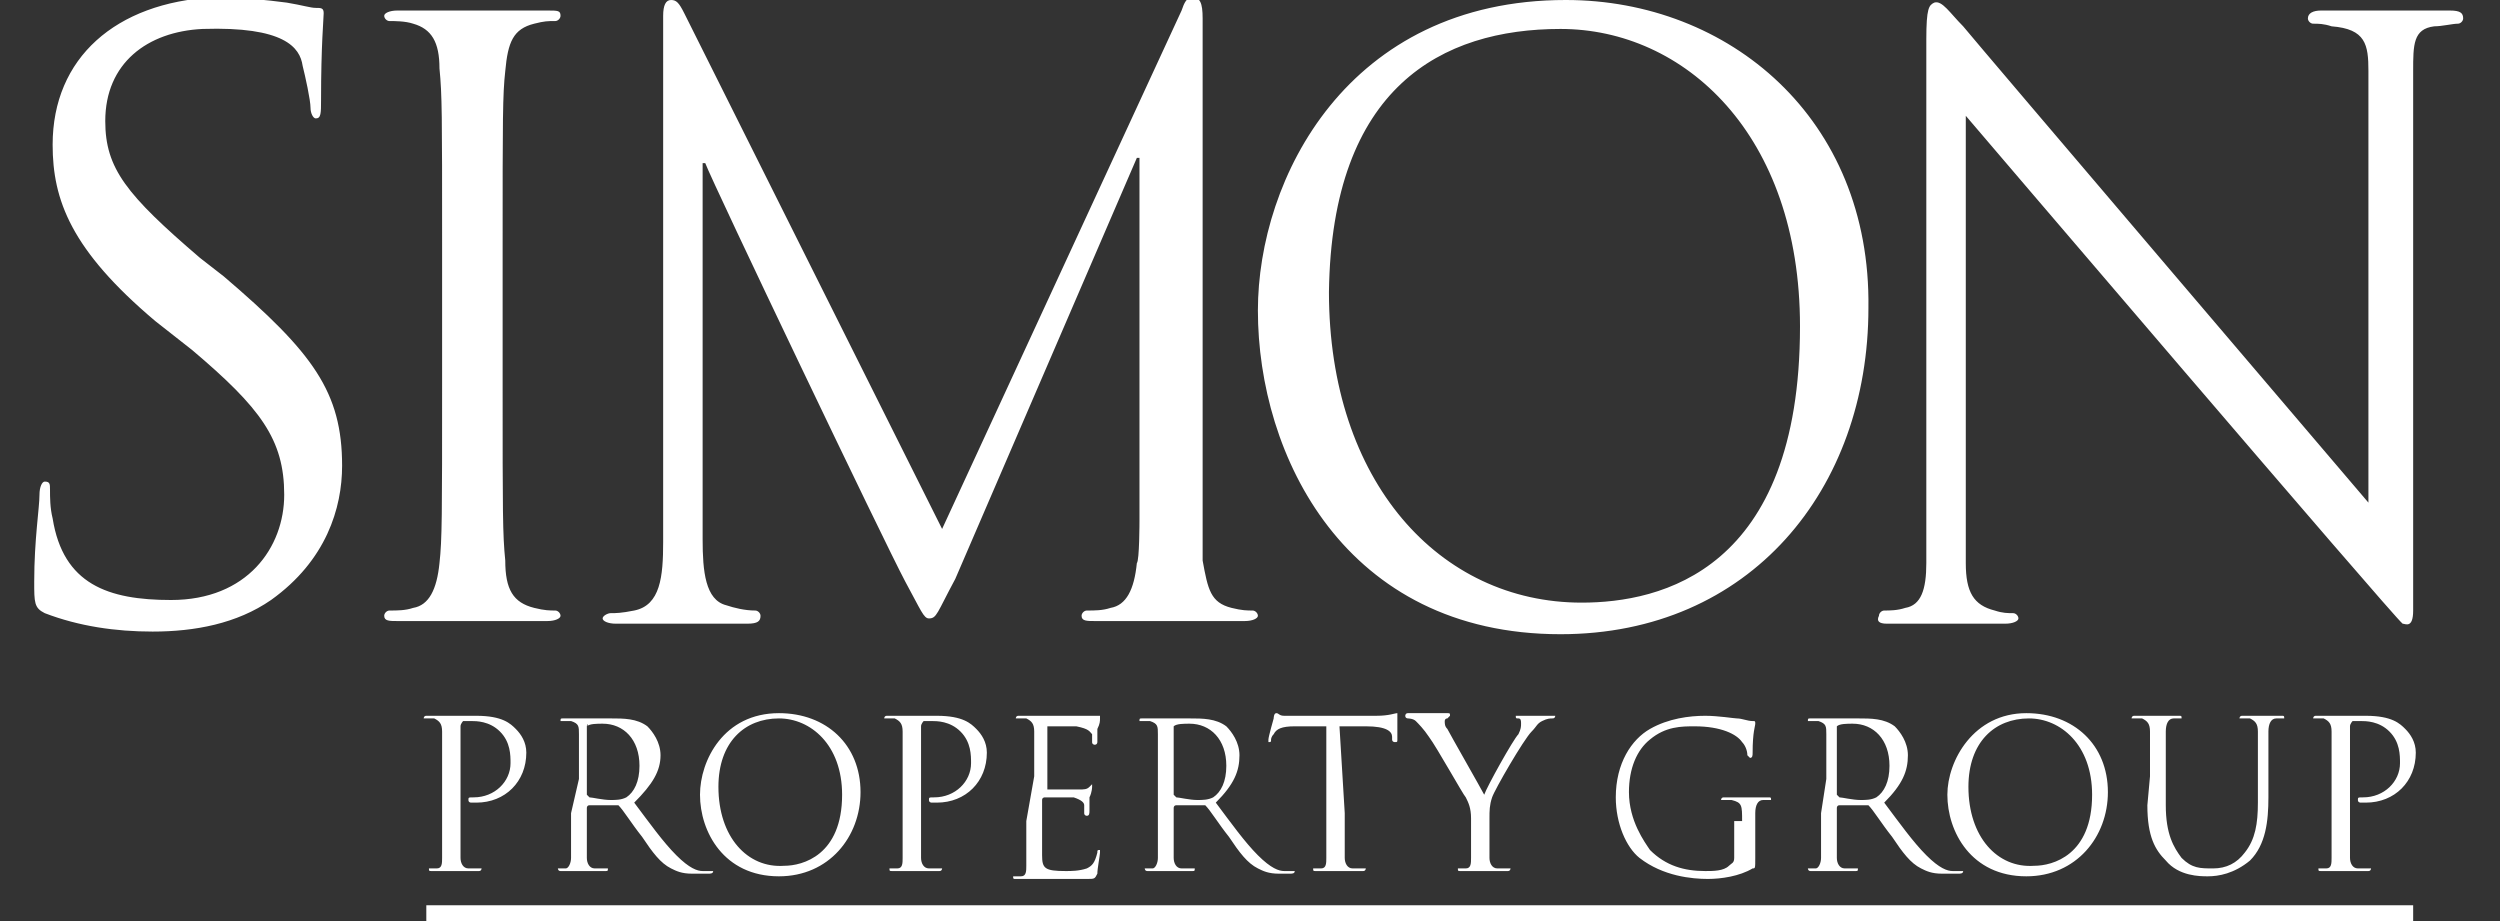 <?xml version="1.0" encoding="utf-8"?>
<!-- Generator: Adobe Illustrator 26.0.1, SVG Export Plug-In . SVG Version: 6.00 Build 0)  -->
<svg version="1.1" id="Layer_1" xmlns="http://www.w3.org/2000/svg" xmlns:xlink="http://www.w3.org/1999/xlink" x="0px" y="0px"
	 viewBox="0 0 95 35" style="enable-background:new 0 0 95 35;" xml:space="preserve">
<rect x="0" y="0" width="95" height="35" fill="#333333" stroke="none"/>
<style type="text/css">
	.st0{fill-rule:evenodd;clip-rule:evenodd;fill:#FFFFFF;}
	.st1{fill:#FFFFFF;}
</style>
<g>
	<g>
		<path class="st0" d="M16.2,34.7h75.5H16.2z"/>
		<rect x="16.2" y="34.4" class="st1" width="75.5" height="0.6"/>
	</g>
	<path class="st0" d="M16.8,29.5c0-1.2,0-1.5,0-1.7c0-0.3-0.1-0.4-0.3-0.5c-0.1,0-0.2,0-0.3,0c0,0-0.1,0-0.1,0c0,0,0-0.1,0.1-0.1
		c0.4,0,0.8,0,0.9,0c0.2,0,0.6,0,1,0c1,0,1.3,0.3,1.5,0.5c0.2,0.2,0.4,0.5,0.4,0.9c0,1.1-0.8,1.9-1.9,1.9c0,0-0.1,0-0.2,0
		c0,0-0.1,0-0.1-0.1c0-0.1,0-0.1,0.2-0.1c0.8,0,1.4-0.6,1.4-1.3c0-0.3,0-0.8-0.4-1.2c-0.4-0.4-0.9-0.4-1.1-0.4c-0.1,0-0.3,0-0.3,0
		c0,0-0.1,0.1-0.1,0.2v3.3c0,0.8,0,1.4,0,1.7c0,0.2,0.1,0.4,0.3,0.4c0.1,0,0.3,0,0.4,0c0,0,0.1,0,0.1,0c0,0,0,0.1-0.1,0.1
		c-0.4,0-0.9,0-1,0c0,0-0.5,0-0.8,0c-0.1,0-0.1,0-0.1-0.1c0,0,0,0,0.1,0c0.1,0,0.2,0,0.2,0c0.2,0,0.2-0.2,0.2-0.4c0-0.3,0-1,0-1.7
		L16.8,29.5L16.8,29.5L16.8,29.5z M22.3,27.6C22.3,27.5,22.4,27.5,22.3,27.6c0.1-0.1,0.4-0.1,0.6-0.1c0.8,0,1.4,0.6,1.4,1.6
		c0,0.6-0.2,1-0.5,1.2c-0.2,0.1-0.4,0.1-0.6,0.1c-0.3,0-0.7-0.1-0.8-0.1c0,0-0.1-0.1-0.1-0.1L22.3,27.6L22.3,27.6L22.3,27.6z
		 M21.7,30.9c0,0.8,0,1.4,0,1.7c0,0.2-0.1,0.4-0.2,0.4c-0.1,0-0.2,0-0.2,0c0,0-0.1,0-0.1,0c0,0,0,0.1,0.1,0.1c0.2,0,0.7,0,0.7,0
		c0,0,0.5,0,1,0c0.1,0,0.1,0,0.1-0.1c0,0,0,0-0.1,0c-0.1,0-0.2,0-0.4,0c-0.2,0-0.3-0.2-0.3-0.4c0-0.3,0-1,0-1.7v-0.2
		c0,0,0-0.1,0.1-0.1l1,0c0,0,0.1,0,0.1,0c0.2,0.2,0.5,0.7,0.9,1.2c0.4,0.6,0.7,1,1.1,1.2c0.2,0.1,0.4,0.2,0.8,0.2h0.6
		c0.1,0,0.2,0,0.2-0.1c0,0,0,0-0.1,0c0,0-0.2,0-0.3,0c-0.2,0-0.5-0.1-1-0.6c-0.5-0.5-1-1.2-1.6-2c0.7-0.7,1-1.2,1-1.8
		c0-0.5-0.3-0.9-0.5-1.1c-0.4-0.3-0.9-0.3-1.4-0.3c-0.2,0-0.8,0-0.9,0c0,0-0.5,0-0.9,0c-0.1,0-0.1,0-0.1,0.1c0,0,0,0,0.1,0
		c0.1,0,0.2,0,0.3,0c0.3,0.1,0.3,0.2,0.3,0.5c0,0.3,0,0.5,0,1.7L21.7,30.9L21.7,30.9L21.7,30.9z M27.3,29.9c0-1.7,1-2.6,2.3-2.6
		c1.2,0,2.4,1,2.4,2.9c0,2.3-1.5,2.7-2.2,2.7C28.4,33,27.3,31.8,27.3,29.9L27.3,29.9z M26.6,30.2c0,1.4,0.9,3.1,3,3.1
		c1.9,0,3.1-1.5,3.1-3.2c0-1.8-1.3-3-3.1-3C27.5,27.1,26.6,28.9,26.6,30.2L26.6,30.2z M34.3,29.5c0-1.2,0-1.5,0-1.7
		c0-0.3-0.1-0.4-0.3-0.5c-0.1,0-0.2,0-0.3,0c0,0-0.1,0-0.1,0c0,0,0-0.1,0.1-0.1c0.4,0,0.8,0,0.9,0c0.2,0,0.6,0,1,0
		c1,0,1.3,0.3,1.5,0.5c0.2,0.2,0.4,0.5,0.4,0.9c0,1.1-0.8,1.9-1.9,1.9c0,0-0.1,0-0.2,0c0,0-0.1,0-0.1-0.1c0-0.1,0-0.1,0.2-0.1
		c0.8,0,1.4-0.6,1.4-1.3c0-0.3,0-0.8-0.4-1.2c-0.4-0.4-0.9-0.4-1.1-0.4c-0.1,0-0.3,0-0.3,0c0,0-0.1,0.1-0.1,0.2v3.3
		c0,0.8,0,1.4,0,1.7c0,0.2,0.1,0.4,0.3,0.4c0.1,0,0.3,0,0.4,0c0,0,0.1,0,0.1,0c0,0,0,0.1-0.1,0.1c-0.4,0-0.9,0-1,0c0,0-0.5,0-0.8,0
		c-0.1,0-0.1,0-0.1-0.1c0,0,0,0,0.1,0c0.1,0,0.2,0,0.2,0c0.2,0,0.2-0.2,0.2-0.4c0-0.3,0-1,0-1.7L34.3,29.5L34.3,29.5z M39.3,29.5
		c0-1.2,0-1.5,0-1.7c0-0.3-0.1-0.4-0.3-0.5c-0.1,0-0.2,0-0.3,0c0,0-0.1,0-0.1,0c0,0,0-0.1,0.1-0.1c0.4,0,0.8,0,0.9,0
		c0.1,0,1.6,0,1.8,0c0.1,0,0.3,0,0.3,0c0,0,0.1,0,0.1,0c0,0,0,0,0,0.1c0,0.1,0,0.2-0.1,0.4c0,0.1,0,0.4,0,0.5c0,0,0,0.1-0.1,0.1
		c0,0-0.1,0-0.1-0.1c0-0.1,0-0.2,0-0.3c-0.1-0.1-0.1-0.2-0.6-0.3c-0.1,0-1,0-1.1,0c0,0,0,0,0,0.1v2.2c0,0.1,0,0.1,0,0.1
		c0.1,0,1.1,0,1.2,0c0.2,0,0.3,0,0.4-0.1c0.1-0.1,0.1-0.1,0.1-0.1c0,0,0,0,0,0.1c0,0,0,0.2-0.1,0.4c0,0.2,0,0.5,0,0.5
		c0,0.1,0,0.2-0.1,0.2c0,0-0.1,0-0.1-0.1c0-0.1,0-0.2,0-0.3c0-0.1-0.1-0.2-0.4-0.3c-0.2,0-1,0-1.1,0c0,0-0.1,0-0.1,0.1v0.7
		c0,0.3,0,1.2,0,1.4c0,0.5,0.1,0.6,0.9,0.6c0.2,0,0.5,0,0.8-0.1c0.2-0.1,0.3-0.2,0.4-0.6c0-0.1,0-0.1,0.1-0.1c0,0,0,0.1,0,0.1
		c0,0.1-0.1,0.6-0.1,0.8c-0.1,0.2-0.1,0.2-0.4,0.2c-1.2,0-1.7,0-1.9,0c0,0-0.5,0-0.8,0c-0.1,0-0.1,0-0.1-0.1c0,0,0,0,0.1,0
		c0.1,0,0.2,0,0.2,0c0.2,0,0.2-0.2,0.2-0.4c0-0.3,0-1,0-1.7L39.3,29.5L39.3,29.5L39.3,29.5z M44.6,27.6
		C44.6,27.5,44.6,27.5,44.6,27.6c0.1-0.1,0.4-0.1,0.6-0.1c0.8,0,1.4,0.6,1.4,1.6c0,0.6-0.2,1-0.5,1.2c-0.2,0.1-0.4,0.1-0.6,0.1
		c-0.3,0-0.7-0.1-0.8-0.1c0,0-0.1-0.1-0.1-0.1L44.6,27.6L44.6,27.6L44.6,27.6z M44,30.9c0,0.8,0,1.4,0,1.7c0,0.2-0.1,0.4-0.2,0.4
		c-0.1,0-0.2,0-0.2,0c0,0-0.1,0-0.1,0c0,0,0,0.1,0.1,0.1c0.2,0,0.7,0,0.7,0c0,0,0.5,0,1,0c0.1,0,0.1,0,0.1-0.1c0,0,0,0-0.1,0
		c-0.1,0-0.2,0-0.4,0c-0.2,0-0.3-0.2-0.3-0.4c0-0.3,0-1,0-1.7v-0.2c0,0,0-0.1,0.1-0.1l1,0c0,0,0.1,0,0.1,0c0.2,0.2,0.5,0.7,0.9,1.2
		c0.4,0.6,0.7,1,1.1,1.2c0.2,0.1,0.4,0.2,0.8,0.2H49c0.1,0,0.2,0,0.2-0.1c0,0,0,0-0.1,0c0,0-0.2,0-0.3,0c-0.2,0-0.5-0.1-1-0.6
		c-0.5-0.5-1-1.2-1.6-2c0.7-0.7,0.9-1.2,0.9-1.8c0-0.5-0.3-0.9-0.5-1.1c-0.4-0.3-0.9-0.3-1.4-0.3c-0.2,0-0.8,0-0.9,0
		c0,0-0.5,0-0.9,0c-0.1,0-0.1,0-0.1,0.1c0,0,0,0,0.1,0c0.1,0,0.2,0,0.3,0c0.3,0.1,0.3,0.2,0.3,0.5c0,0.3,0,0.5,0,1.7L44,30.9
		L44,30.9L44,30.9z M51.1,30.9c0,0.8,0,1.4,0,1.7c0,0.2,0.1,0.4,0.3,0.4c0.1,0,0.3,0,0.4,0c0,0,0.1,0,0.1,0c0,0,0,0.1-0.1,0.1
		c-0.4,0-0.9,0-1,0c0,0-0.5,0-0.8,0c-0.1,0-0.1,0-0.1-0.1c0,0,0,0,0.1,0c0.1,0,0.2,0,0.2,0c0.2,0,0.2-0.2,0.2-0.4c0-0.3,0-1,0-1.7
		v-3.3l-1.2,0c-0.5,0-0.7,0.1-0.8,0.3c-0.1,0.1-0.1,0.2-0.1,0.2c0,0.1,0,0.1-0.1,0.1c0,0,0,0,0-0.1c0-0.1,0.2-0.8,0.2-0.8
		c0,0,0-0.2,0.1-0.2c0.1,0,0.1,0.1,0.3,0.1c0.2,0,0.5,0,0.6,0h2.9c0.5,0,0.7-0.1,0.8-0.1c0,0,0,0,0,0.1c0,0.2,0,0.8,0,0.9
		c0,0.1,0,0.1-0.1,0.1c0,0-0.1,0-0.1-0.1l0-0.1c0-0.2-0.2-0.4-1-0.4l-1,0L51.1,30.9L51.1,30.9L51.1,30.9z M55.9,31.1
		c0-0.4-0.1-0.6-0.2-0.8c-0.1-0.1-1.1-1.9-1.4-2.3c-0.2-0.3-0.4-0.5-0.5-0.6c-0.1-0.1-0.3-0.1-0.3-0.1c0,0-0.1,0-0.1-0.1
		c0,0,0-0.1,0.1-0.1c0.1,0,0.7,0,0.8,0c0.1,0,0.4,0,0.7,0c0.1,0,0.1,0,0.1,0.1c0,0,0,0-0.1,0.1c-0.1,0-0.1,0.1-0.1,0.1
		c0,0.1,0,0.2,0.1,0.3c0.1,0.2,1.3,2.3,1.4,2.5c0.1-0.3,1.1-2.1,1.3-2.3c0.1-0.2,0.1-0.3,0.1-0.4c0-0.1,0-0.2-0.1-0.2
		c-0.1,0-0.1,0-0.1-0.1c0,0,0,0,0.1,0c0.2,0,0.5,0,0.5,0c0,0,0.6,0,0.8,0c0.1,0,0.1,0,0.1,0c0,0,0,0.1-0.1,0.1c-0.1,0-0.2,0-0.4,0.1
		c-0.2,0.1-0.2,0.2-0.4,0.4c-0.3,0.3-1.4,2.2-1.5,2.5c-0.1,0.3-0.1,0.5-0.1,0.8v0.7c0,0.1,0,0.5,0,0.8c0,0.2,0.1,0.4,0.3,0.4
		c0.1,0,0.3,0,0.4,0c0,0,0.1,0,0.1,0c0,0,0,0.1-0.1,0.1c-0.4,0-0.9,0-1,0s-0.5,0-0.8,0c-0.1,0-0.1,0-0.1-0.1c0,0,0,0,0.1,0
		c0.1,0,0.2,0,0.2,0c0.2,0,0.2-0.2,0.2-0.4c0-0.3,0-0.7,0-0.8L55.9,31.1L55.9,31.1L55.9,31.1z M66.2,31.2c0-0.6,0-0.7-0.4-0.8
		c-0.1,0-0.2,0-0.3,0c0,0-0.1,0-0.1,0c0,0,0-0.1,0.1-0.1c0.4,0,0.8,0,0.9,0c0,0,0.5,0,0.8,0c0.1,0,0.1,0,0.1,0.1c0,0,0,0-0.1,0
		c-0.1,0-0.1,0-0.2,0c-0.2,0-0.3,0.2-0.3,0.5c0,0.3,0,0.5,0,0.8v0.9c0,0.4,0,0.4-0.1,0.4c-0.5,0.3-1.2,0.4-1.7,0.4
		c-0.6,0-1.7-0.1-2.6-0.8c-0.5-0.4-0.9-1.3-0.9-2.3c0-1.3,0.6-2.2,1.3-2.6c0.7-0.4,1.5-0.5,2.1-0.5c0.5,0,1.1,0.1,1.2,0.1
		c0.2,0,0.4,0.1,0.6,0.1c0.1,0,0.1,0,0.1,0.1c0,0.1-0.1,0.3-0.1,1.1c0,0.1,0,0.2-0.1,0.2c0,0,0,0-0.1-0.1c0-0.2-0.1-0.4-0.2-0.5
		c-0.2-0.3-0.8-0.6-1.8-0.6c-0.5,0-1.1,0-1.7,0.5c-0.5,0.4-0.8,1.1-0.8,2c0,1.1,0.6,1.9,0.8,2.2c0.6,0.6,1.3,0.8,2.1,0.8
		c0.3,0,0.7,0,0.9-0.2c0.1-0.1,0.2-0.1,0.2-0.3V31.2L66.2,31.2z M69.8,27.6C69.8,27.5,69.8,27.5,69.8,27.6c0.1-0.1,0.4-0.1,0.6-0.1
		c0.8,0,1.4,0.6,1.4,1.6c0,0.6-0.2,1-0.5,1.2c-0.2,0.1-0.4,0.1-0.6,0.1c-0.3,0-0.7-0.1-0.8-0.1c0,0-0.1-0.1-0.1-0.1L69.8,27.6
		L69.8,27.6L69.8,27.6z M69.2,30.9c0,0.8,0,1.4,0,1.7c0,0.2-0.1,0.4-0.2,0.4c-0.1,0-0.2,0-0.2,0c0,0-0.1,0-0.1,0c0,0,0,0.1,0.1,0.1
		c0.2,0,0.7,0,0.7,0c0,0,0.5,0,1,0c0.1,0,0.1,0,0.1-0.1c0,0,0,0-0.1,0c-0.1,0-0.2,0-0.4,0c-0.2,0-0.3-0.2-0.3-0.4c0-0.3,0-1,0-1.7
		v-0.2c0,0,0-0.1,0.1-0.1l1,0c0,0,0.1,0,0.1,0c0.2,0.2,0.5,0.7,0.9,1.2c0.4,0.6,0.7,1,1.1,1.2c0.2,0.1,0.4,0.2,0.8,0.2h0.6
		c0.1,0,0.2,0,0.2-0.1c0,0,0,0-0.1,0c0,0-0.2,0-0.3,0c-0.2,0-0.5-0.1-1-0.6c-0.5-0.5-1-1.2-1.6-2c0.7-0.7,0.9-1.2,0.9-1.8
		c0-0.5-0.3-0.9-0.5-1.1c-0.4-0.3-0.9-0.3-1.4-0.3c-0.2,0-0.8,0-0.9,0c0,0-0.5,0-0.9,0c-0.1,0-0.1,0-0.1,0.1c0,0,0,0,0.1,0
		c0.1,0,0.2,0,0.3,0c0.3,0.1,0.3,0.2,0.3,0.5c0,0.3,0,0.5,0,1.7L69.2,30.9L69.2,30.9z M74.8,29.9c0-1.7,1-2.6,2.3-2.6
		c1.2,0,2.4,1,2.4,2.9c0,2.3-1.5,2.7-2.2,2.7C75.9,33,74.8,31.8,74.8,29.9L74.8,29.9z M74,30.2c0,1.4,0.9,3.1,3,3.1
		c1.9,0,3.1-1.5,3.1-3.2c0-1.8-1.3-3-3.1-3C75,27.1,74,28.9,74,30.2L74,30.2z M81.7,29.5c0-1.2,0-1.5,0-1.7c0-0.3-0.1-0.4-0.3-0.5
		c-0.1,0-0.2,0-0.3,0c0,0-0.1,0-0.1,0c0,0,0-0.1,0.1-0.1c0.4,0,0.8,0,0.9,0c0.1,0,0.5,0,0.8,0c0.1,0,0.1,0,0.1,0.1c0,0,0,0-0.1,0
		c-0.1,0-0.1,0-0.2,0c-0.2,0-0.3,0.2-0.3,0.5c0,0.3,0,0.5,0,1.7v1.1c0,1.1,0.3,1.6,0.6,2c0.4,0.4,0.7,0.4,1.2,0.4
		c0.5,0,0.9-0.2,1.2-0.6c0.4-0.5,0.5-1.1,0.5-1.9v-1c0-1.2,0-1.5,0-1.7c0-0.3-0.1-0.4-0.3-0.5c-0.1,0-0.2,0-0.3,0c0,0-0.1,0-0.1,0
		c0,0,0-0.1,0.1-0.1c0.4,0,0.8,0,0.8,0c0.1,0,0.4,0,0.7,0c0.1,0,0.1,0,0.1,0.1c0,0,0,0-0.1,0c-0.1,0-0.1,0-0.2,0
		c-0.2,0-0.3,0.2-0.3,0.5c0,0.3,0,0.5,0,1.7v0.8c0,0.9-0.1,1.8-0.7,2.4c-0.6,0.5-1.2,0.6-1.6,0.6c-0.3,0-1.1,0-1.6-0.6
		c-0.4-0.4-0.7-0.9-0.7-2.1L81.7,29.5L81.7,29.5z M88.6,29.5c0-1.2,0-1.5,0-1.7c0-0.3-0.1-0.4-0.3-0.5c-0.1,0-0.2,0-0.3,0
		c0,0-0.1,0-0.1,0c0,0,0-0.1,0.1-0.1c0.4,0,0.8,0,0.9,0c0.2,0,0.6,0,1,0c1,0,1.3,0.3,1.5,0.5c0.2,0.2,0.4,0.5,0.4,0.9
		c0,1.1-0.8,1.9-1.9,1.9c0,0-0.1,0-0.2,0c0,0-0.1,0-0.1-0.1c0-0.1,0-0.1,0.2-0.1c0.8,0,1.4-0.6,1.4-1.3c0-0.3,0-0.8-0.4-1.2
		c-0.4-0.4-0.9-0.4-1.1-0.4c-0.1,0-0.3,0-0.3,0c0,0-0.1,0.1-0.1,0.2v3.3c0,0.8,0,1.4,0,1.7c0,0.2,0.1,0.4,0.3,0.4c0.1,0,0.3,0,0.4,0
		c0,0,0.1,0,0.1,0c0,0,0,0.1-0.1,0.1c-0.4,0-0.9,0-1,0c0,0-0.5,0-0.8,0c-0.1,0-0.1,0-0.1-0.1c0,0,0,0,0.1,0c0.1,0,0.2,0,0.2,0
		c0.2,0,0.2-0.2,0.2-0.4c0-0.3,0-1,0-1.7L88.6,29.5L88.6,29.5L88.6,29.5z M59.3,24.1c7.2,0,11.7-5.5,11.7-12.4
		C71.1,4.5,65.7,0,59.5,0c-8.3,0-11.7,6.8-11.7,11.8C47.8,17.3,51.1,24.1,59.3,24.1L59.3,24.1z M59.3,1.1c4.7,0,9.1,4,9.1,11.3
		c0,9.3-5.3,10.5-8.3,10.5c-5.4,0-9.6-4.6-9.6-11.8C50.6,3.3,54.8,1.1,59.3,1.1L59.3,1.1z M71.7,23.7h4.5c0.3,0,0.5-0.1,0.5-0.2
		c0-0.1-0.1-0.2-0.2-0.2c-0.2,0-0.4,0-0.7-0.1c-0.8-0.2-1.1-0.7-1.1-1.8l0-17c0,0,16.3,19.1,16.6,19.3c0.1,0,0.4,0.2,0.4-0.5
		c0-0.6,0-1.5,0-1.5l0-19c0-1,0-1.6,0.8-1.7c0.3,0,0.7-0.1,0.9-0.1c0.1,0,0.2-0.1,0.2-0.2c0-0.2-0.1-0.3-0.5-0.3h-4.9
		c-0.3,0-0.5,0.1-0.5,0.3c0,0.1,0.1,0.2,0.2,0.2c0.2,0,0.4,0,0.7,0.1C89.9,1.1,90,1.7,90,2.7l0,16.4c0,0-15-17.6-15.4-18.1
		c-0.5-0.5-0.8-1-1.1-0.9c-0.2,0.1-0.3,0.2-0.3,1.4c0,0,0,18.9,0,19.9c0,1-0.2,1.6-0.8,1.7c-0.3,0.1-0.6,0.1-0.8,0.1
		c-0.1,0-0.2,0.1-0.2,0.2C71.3,23.6,71.4,23.7,71.7,23.7L71.7,23.7z M23.4,23.7h5c0.4,0,0.5-0.1,0.5-0.3c0-0.1-0.1-0.2-0.2-0.2
		c-0.4,0-0.8-0.1-1.1-0.2c-0.8-0.2-0.9-1.3-0.9-2.5l0-14.3h0.1c0.3,0.8,6.8,14.4,7.6,15.9c0.6,1.1,0.7,1.4,0.9,1.4
		c0.3,0,0.3-0.2,1-1.5L43.2,6h0.1l0,0.3l0,13.5c0,0,0,1.5-0.1,1.6c-0.1,1-0.4,1.6-1,1.7c-0.3,0.1-0.6,0.1-0.9,0.1
		c-0.1,0-0.2,0.1-0.2,0.2c0,0.2,0.2,0.2,0.5,0.2c1,0,2.7,0,2.8,0c0.1,0,2,0,2.9,0c0.3,0,0.5-0.1,0.5-0.2c0-0.1-0.1-0.2-0.2-0.2
		c-0.2,0-0.4,0-0.8-0.1c-0.8-0.2-0.9-0.7-1.1-1.8c0-0.1,0-1.3,0-1.3l0-18.8l0-0.5c0-0.6-0.1-0.8-0.4-0.8c-0.2,0-0.3,0.2-0.4,0.5
		l-9.1,19.7L26,0.5C25.8,0.1,25.7,0,25.5,0c-0.2,0-0.3,0.2-0.3,0.6l0,20c0,1.3-0.1,2.4-1.1,2.6c-0.5,0.1-0.7,0.1-0.9,0.1
		c-0.1,0-0.3,0.1-0.3,0.2C22.9,23.6,23.1,23.7,23.4,23.7L23.4,23.7z M16.7,21.4c-0.1,1-0.4,1.6-1,1.7c-0.3,0.1-0.6,0.1-0.9,0.1
		c-0.1,0-0.2,0.1-0.2,0.2c0,0.2,0.2,0.2,0.5,0.2c1,0,2.9,0,3,0h2.7c0.3,0,0.5-0.1,0.5-0.2c0-0.1-0.1-0.2-0.2-0.2
		c-0.2,0-0.4,0-0.8-0.1c-0.8-0.2-1.1-0.7-1.1-1.8c-0.1-1-0.1-1.8-0.1-6.6l0-5.4c0-4.8,0-5.7,0.1-6.6c0.1-1.1,0.3-1.6,1.1-1.8
		c0.4-0.1,0.5-0.1,0.8-0.1c0.1,0,0.2-0.1,0.2-0.2c0-0.2-0.1-0.2-0.5-0.2c-0.9,0-2.5,0-2.7,0s-2,0-3,0c-0.3,0-0.5,0.1-0.5,0.2
		c0,0.1,0.1,0.2,0.2,0.2c0.2,0,0.6,0,0.9,0.1c0.7,0.2,1,0.7,1,1.7c0.1,1,0.1,1.8,0.1,6.6l0,5.4C16.8,19.6,16.8,20.5,16.7,21.4
		L16.7,21.4z M1.7,23.3C3,23.8,4.4,24,5.8,24c1.6,0,3.2-0.3,4.5-1.2c2.1-1.5,2.7-3.5,2.7-5.1c0-2.8-1.1-4.3-4.5-7.2L7.6,9.8
		C4.8,7.4,4,6.4,4,4.6c0-2.2,1.6-3.4,3.7-3.5c3.1-0.1,3.7,0.7,3.8,1.4c0.1,0.4,0.3,1.3,0.3,1.6c0,0.2,0.1,0.4,0.2,0.4
		c0.2,0,0.2-0.2,0.2-0.7c0-2.1,0.1-3.1,0.1-3.3c0-0.2-0.1-0.2-0.3-0.2c-0.2,0-0.5-0.1-1.1-0.2c-0.8-0.1-1.6-0.2-2.8-0.2
		C4.4,0.1,2,2.2,2,5.5c0,2.1,0.7,4,3.9,6.7l1.4,1.1c2.6,2.2,3.5,3.4,3.5,5.5c0,2-1.4,4-4.3,4c-2.4,0-4.1-0.6-4.5-3.1
		c-0.1-0.4-0.1-0.8-0.1-1.1c0-0.2,0-0.3-0.2-0.3c-0.1,0-0.2,0.2-0.2,0.5c0,0.5-0.2,1.7-0.2,3.3C1.3,22.9,1.3,23.1,1.7,23.3L1.7,23.3
		z"/>
</g>
</svg>
